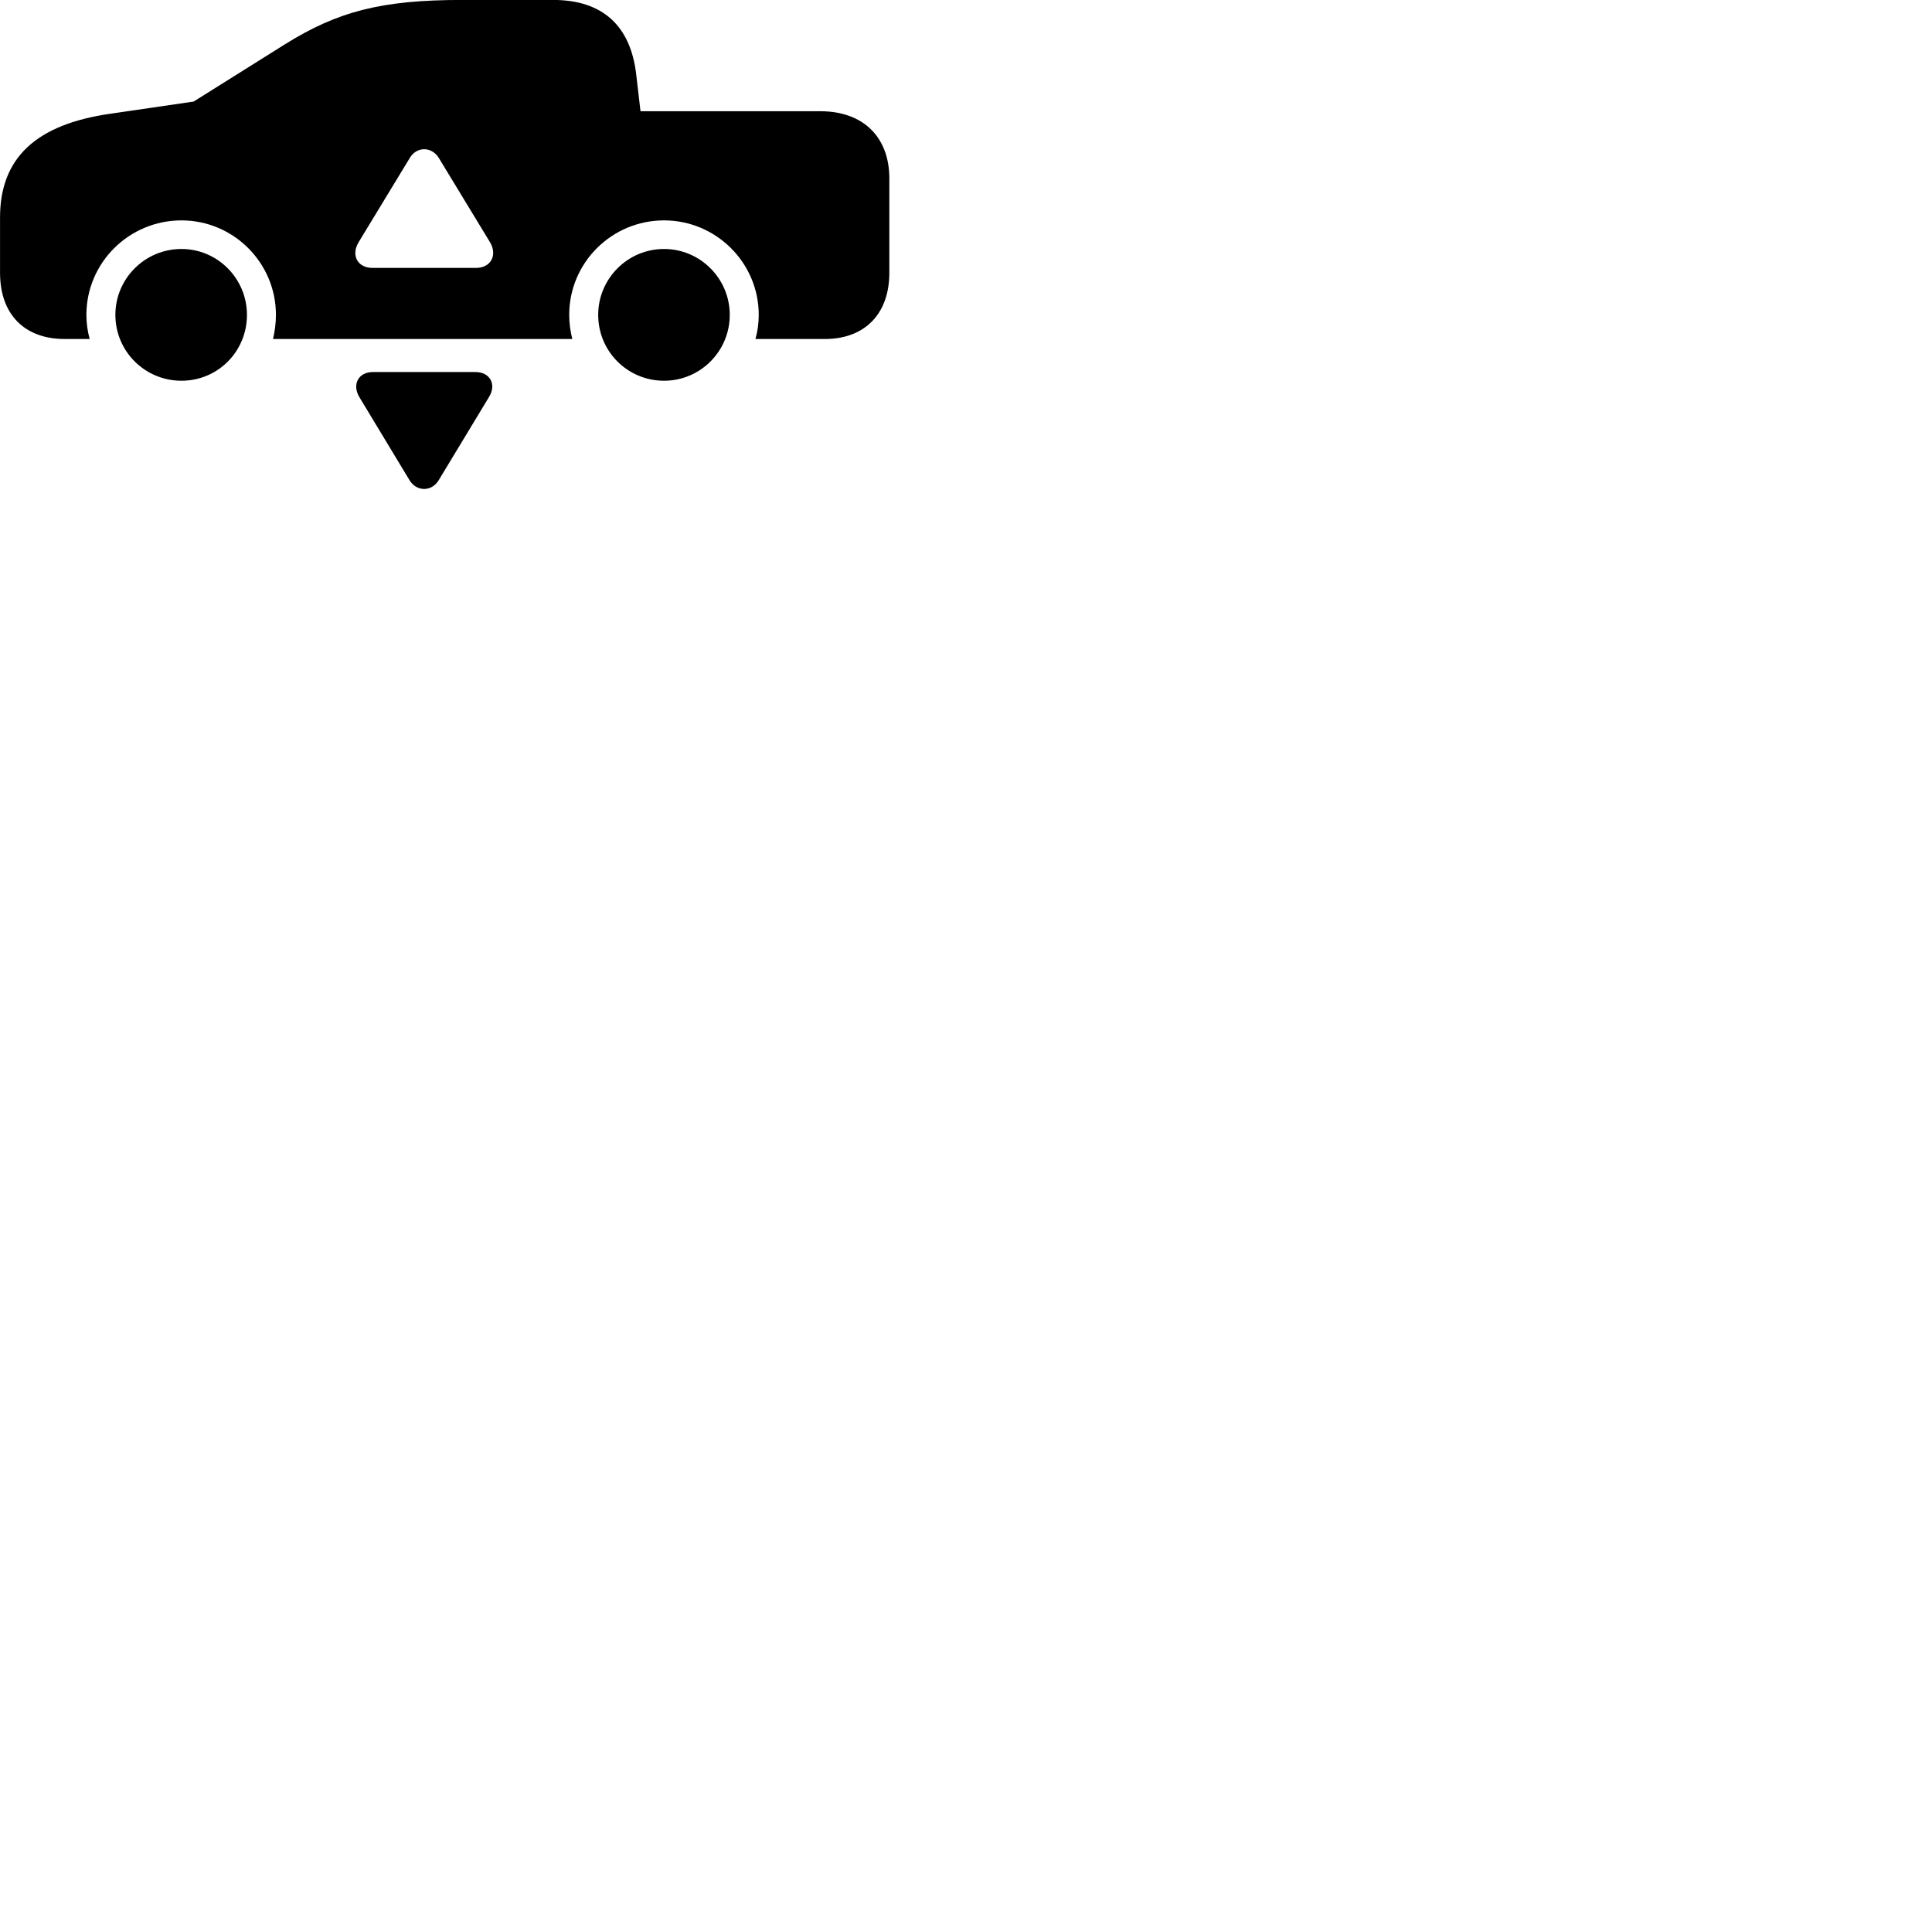 
        <svg xmlns="http://www.w3.org/2000/svg" viewBox="0 0 100 100">
            <path d="M3.352 17.547H4.642C4.532 17.147 4.472 16.737 4.472 16.297C4.472 13.597 6.682 11.407 9.392 11.407C12.082 11.407 14.282 13.597 14.282 16.297C14.282 16.737 14.222 17.157 14.132 17.547H29.622C29.522 17.147 29.462 16.737 29.462 16.297C29.462 13.597 31.662 11.407 34.372 11.407C37.062 11.407 39.272 13.597 39.272 16.297C39.272 16.737 39.212 17.147 39.102 17.547H42.692C44.752 17.547 46.032 16.257 46.032 14.117V9.237C46.032 7.077 44.662 5.757 42.462 5.757H33.152L32.932 3.867C32.642 1.327 31.182 -0.003 28.632 -0.003H23.932C19.772 -0.003 17.492 0.577 14.742 2.297L10.022 5.257L5.712 5.887C1.862 6.437 0.002 8.177 0.002 11.257V14.117C0.002 16.287 1.282 17.547 3.352 17.547ZM19.282 13.867C18.492 13.867 18.162 13.197 18.562 12.537L21.192 8.207C21.552 7.557 22.362 7.567 22.732 8.207L25.362 12.537C25.762 13.207 25.402 13.867 24.642 13.867ZM9.392 19.707C11.272 19.707 12.782 18.197 12.782 16.297C12.782 14.417 11.262 12.887 9.392 12.887C7.502 12.887 5.972 14.417 5.972 16.297C5.972 18.187 7.502 19.707 9.392 19.707ZM34.372 19.707C36.242 19.707 37.772 18.187 37.772 16.297C37.772 14.417 36.242 12.887 34.372 12.887C32.482 12.887 30.962 14.427 30.962 16.297C30.962 18.187 32.482 19.707 34.372 19.707ZM19.302 19.257C18.542 19.257 18.212 19.907 18.602 20.557L21.192 24.847C21.562 25.467 22.352 25.457 22.712 24.847L25.312 20.547C25.712 19.897 25.362 19.257 24.612 19.257Z" />
        </svg>
    